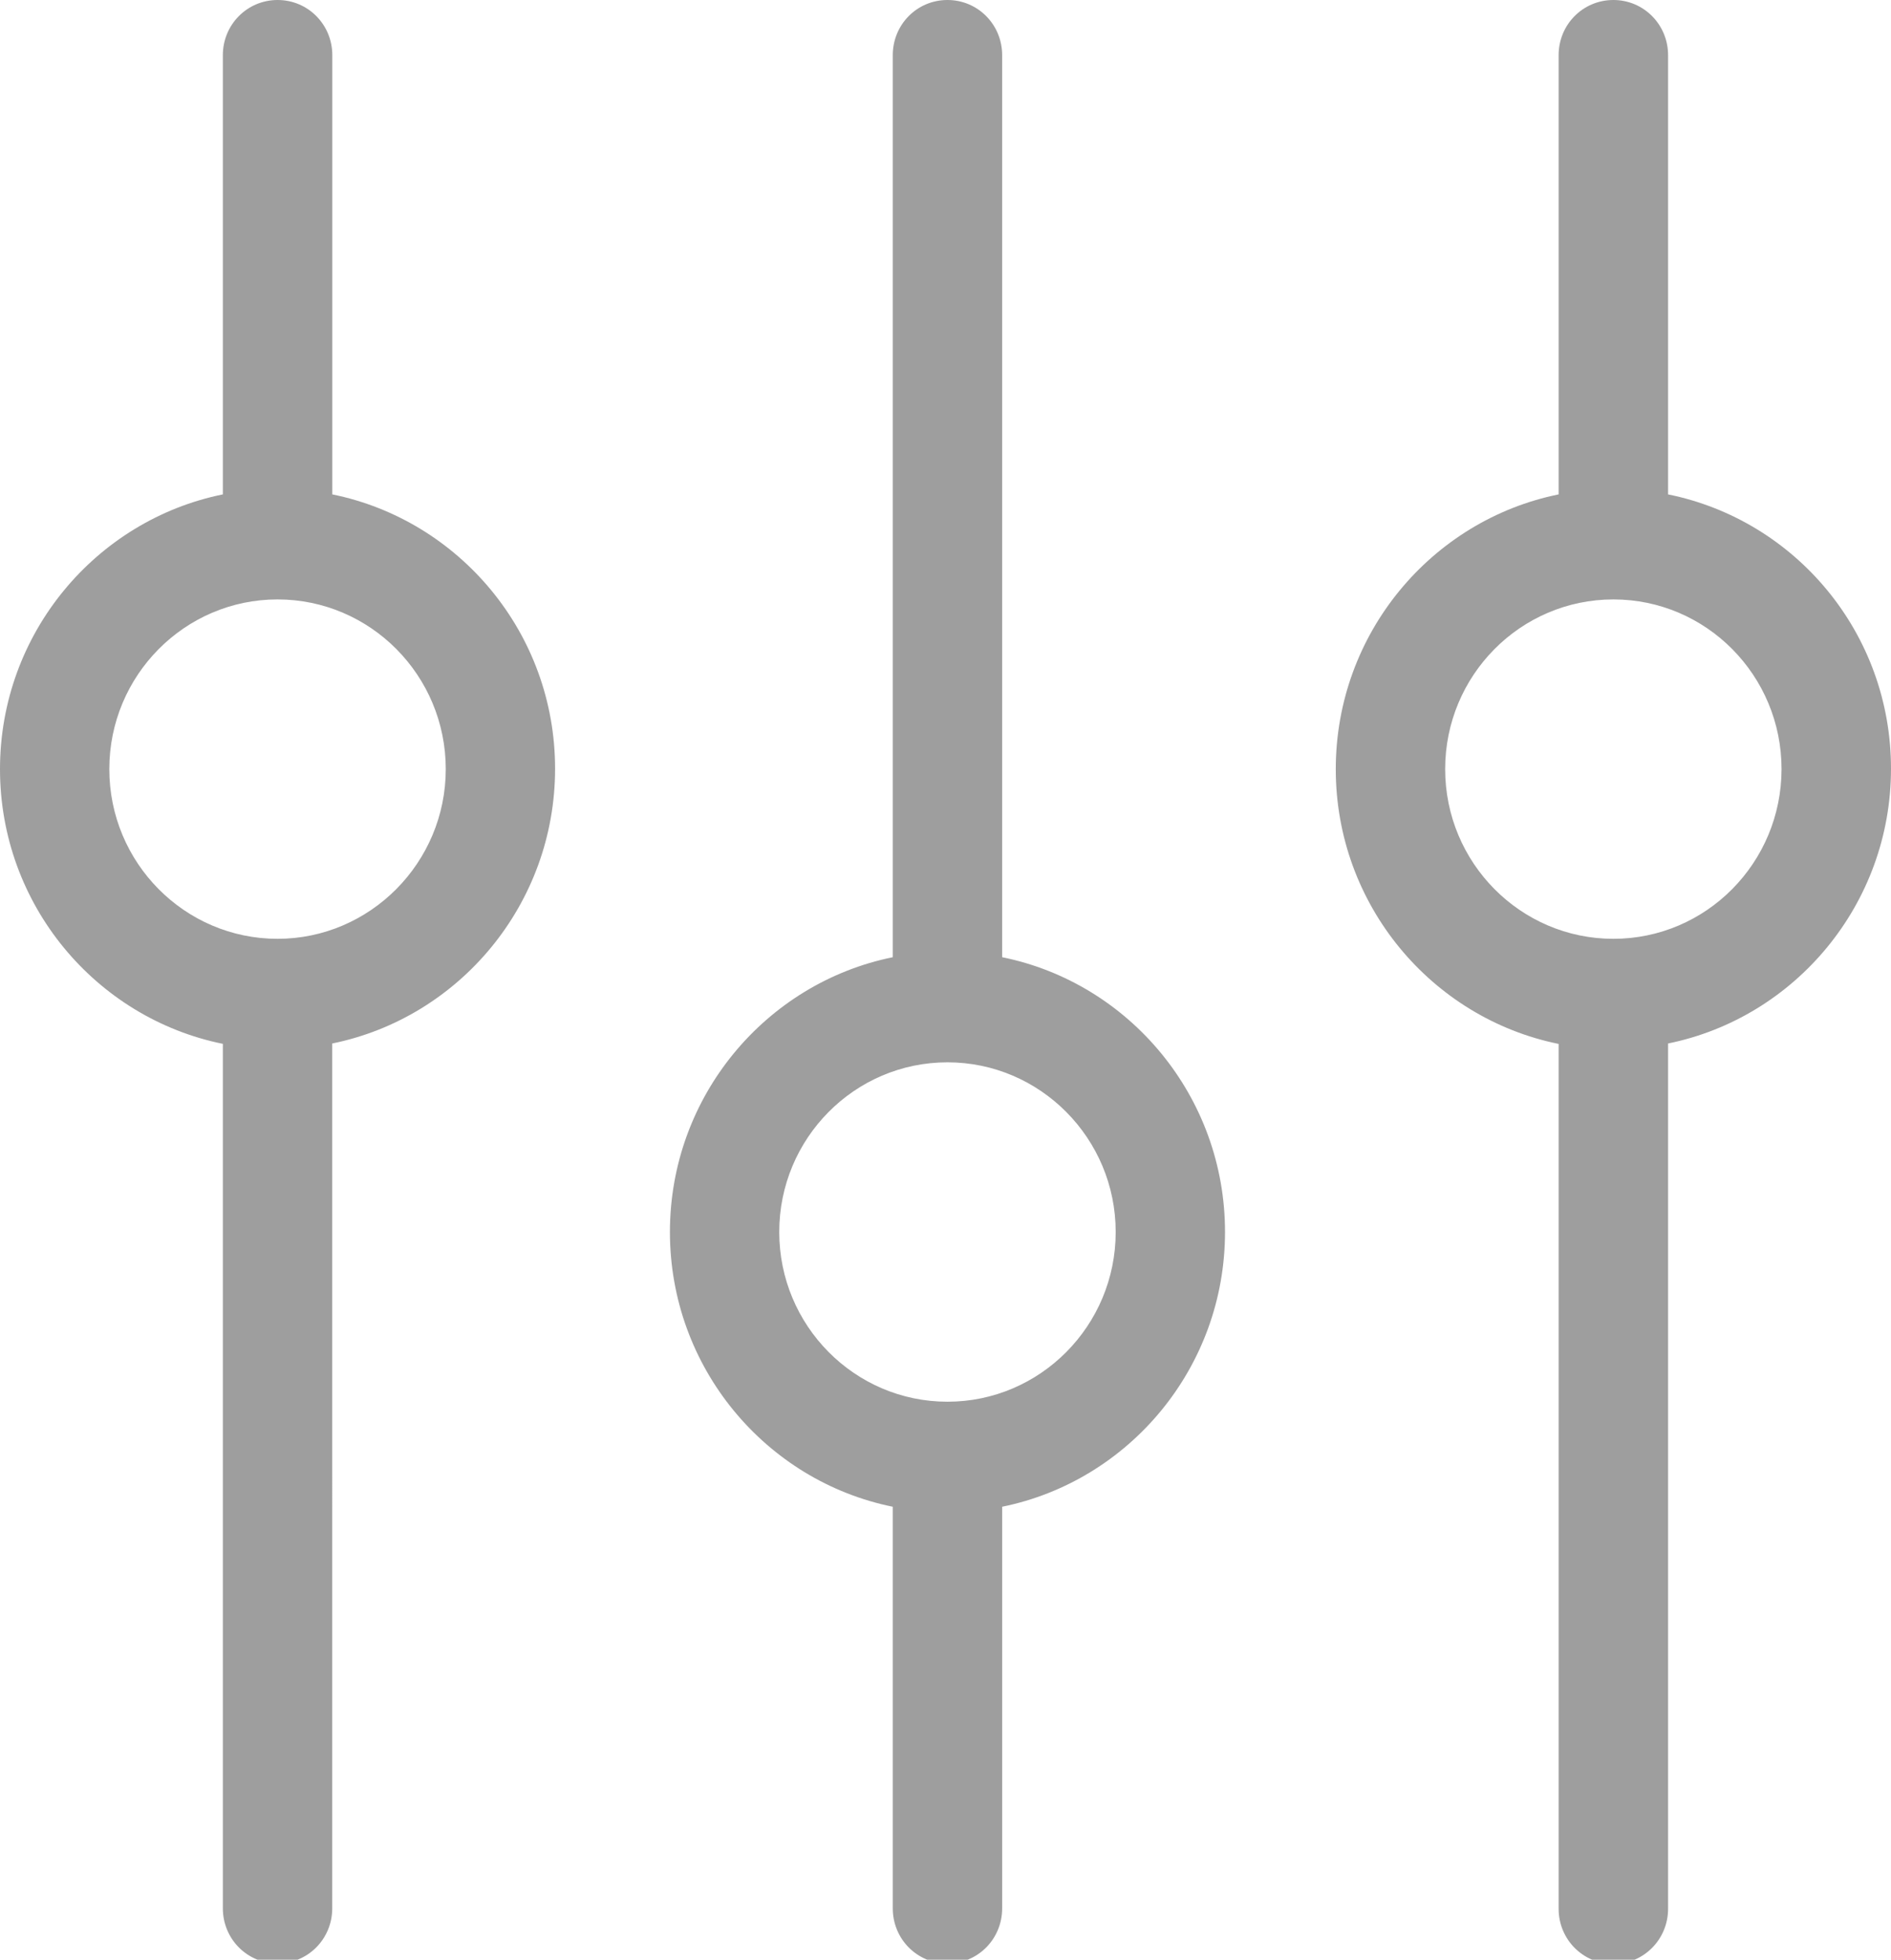 <?xml version="1.0" encoding="utf-8"?>
<!-- Generator: Adobe Illustrator 16.0.0, SVG Export Plug-In . SVG Version: 6.00 Build 0)  -->
<!DOCTYPE svg PUBLIC "-//W3C//DTD SVG 1.1//EN" "http://www.w3.org/Graphics/SVG/1.1/DTD/svg11.dtd">
<svg version="1.1" id="Layer_1" xmlns="http://www.w3.org/2000/svg" xmlns:xlink="http://www.w3.org/1999/xlink" x="0px" y="0px"
	 width="26px" height="26.942px" viewBox="4.792 -4.631 26 26.942" enable-background="new 4.792 -4.631 26 26.942"
	 xml:space="preserve">
<path id="svg2" display="none" fill="#A4A3A3" d="M12.5,0C6.661,0,1.868,4.558,1.49,10.303H0v7.324h4.428
	C4.8,21.754,8.278,25,12.5,25c4.223,0,7.7-3.246,8.072-7.373H25v-7.324h-1.49C23.132,4.558,18.338,0,12.5,0z M4.395,16.162h-2.93
	v-4.395h2.93V16.162z M19.141,16.895c0,0.787-0.139,1.543-0.391,2.242h-3.689c-0.303-0.853-1.117-1.466-2.073-1.466H12.01
	c-1.212,0-2.198,0.986-2.198,2.198s0.986,2.199,2.198,2.199h0.978c0.956,0,1.77-0.613,2.073-1.467h2.945
	c-1.193,1.77-3.217,2.935-5.507,2.935c-3.662,0-6.641-2.979-6.641-6.64v-5.86c0-0.028,0.001-0.056,0.001-0.084
	c0.919,0.333,1.899,0.507,2.882,0.507c2.033,0,3.963-0.717,5.493-2.03c1.246,0.69,2.646,1.053,4.086,1.053
	c0.265,0,0.529-0.013,0.791-0.037c0.018,0.195,0.027,0.392,0.027,0.592L19.141,16.895L19.141,16.895z M13.723,19.869
	c0,0.404-0.33,0.734-0.733,0.734h-0.979c-0.404,0-0.733-0.33-0.733-0.734s0.329-0.733,0.733-0.733h0.979
	C13.393,19.136,13.723,19.465,13.723,19.869z M6.05,9.455c0.711-2.901,3.333-5.06,6.45-5.06c2.951,0,5.458,1.936,6.32,4.603
	c-0.166,0.012-0.334,0.018-0.5,0.018c-1.346,0-2.654-0.385-3.78-1.112l-0.492-0.318l-0.418,0.41
	c-1.313,1.288-3.049,1.997-4.887,1.997C7.804,9.993,6.9,9.812,6.05,9.455z M12.5,2.93c-4.222,0-7.7,3.246-8.072,7.373h-1.47
	C3.333,5.366,7.469,1.465,12.5,1.465s9.167,3.901,9.542,8.838H20.57C20.2,6.175,16.723,2.93,12.5,2.93z M23.535,16.162h-2.93v-4.395
	h2.93V16.162z"/>
<g id="svg3" display="none">
	<g display="inline">
		<path fill="#A3A3A3" d="M11.581,10.478c0,1.42,0.727,2.678,1.835,3.422l0.005-0.969v-2.443c0-0.034,0-0.068,0.005-0.098
			c0.069-1.244,1.098-2.208,2.364-2.208c1.281,0,2.325,1.008,2.369,2.267l0.376,3.114c0.86-0.758,1.405-1.86,1.405-3.084
			c0-2.281-1.875-4.137-4.18-4.137c-0.871,0-1.678,0.264-2.345,0.715L8.049,3.154c0.148-0.421,0.232-0.876,0.232-1.346
			c0-2.287-1.87-4.137-4.18-4.137s-4.18,1.851-4.18,4.137c0,2.286,1.87,4.137,4.18,4.137c0.93,0,1.781-0.303,2.473-0.808
			l5.293,3.848C11.685,9.45,11.581,9.954,11.581,10.478z M4.102,3.805c-1.113,0-2.018-0.891-2.018-1.997
			c0-1.102,0.905-1.998,2.018-1.998S6.12,0.706,6.12,1.808C6.12,2.909,5.214,3.805,4.102,3.805z M23.853,18.043
			c-0.05-0.436-0.307-0.818-0.688-1.043c-2.483-1.445-5.604-1.959-5.604-1.959l-0.549-4.519c0-0.671-0.549-1.209-1.222-1.209
			c-0.663,0-1.202,0.524-1.222,1.175v2.453l-0.05,6.952l-1.444-1.102c0,0-1.449-1.268-2.849-0.4
			c-0.326,0.199-0.405,0.637-0.168,0.934c0.425,0.525,2.875,3.416,3.865,4.346c0,0,1.585,2.842,3.493,2.65
			c2.885-0.287,6.507-3.65,6.507-3.65C24.269,21.299,23.946,18.859,23.853,18.043z"/>
	</g>
</g>
<g id="svg2_1_" display="none">
	<path display="inline" fill="#A3A3A3" d="M0.089,4.084L0.09,23.087l14.999-0.004v-17l-2-2H0.089z M14.089,22.083h-13v-17
		l10.998-0.055v2.043l2.002,0.012V22.083L14.089,22.083z"/>
	<path display="inline" fill="#A3A3A3" d="M3.089,1.084v3h1l-0.016-2.02l11.016,0.02v2h2v14.999h-1v1h2V3.084l-2-2H3.089z"/>
	<path display="inline" fill="#A3A3A3" d="M18.184-1.919L5.089-1.916v2h2v-1h10v2h3v14.999l-0.949,0.055l-0.051,0.945h2L21.08,0.765
		L18.184-1.919z"/>
</g>
<g id="svg4" display="none">
	<g display="inline">
		<path fill="#9E9E9E" d="M22.276,0.867H3.39c-1.686,0-3.057,1.369-3.057,3.053v12.894c0,1.684,1.371,3.053,3.057,3.053h18.882
			c1.686,0,3.057-1.369,3.057-3.053V3.925C25.333,2.241,23.963,0.867,22.276,0.867z M22.276,18.473H3.39
			c-0.915,0-1.66-0.744-1.66-1.658V3.925c0-0.914,0.745-1.658,1.66-1.658h18.882c0.916,0,1.66,0.744,1.66,1.658v12.889h0.005
			C23.937,17.729,23.192,18.473,22.276,18.473z M16.097,10.207l6.113-5.476c0.284-0.258,0.31-0.698,0.052-0.987
			c-0.259-0.284-0.698-0.31-0.988-0.052l-8.43,7.557l-1.645-1.467c-0.006-0.005-0.011-0.01-0.011-0.016
			c-0.036-0.035-0.072-0.066-0.113-0.098L4.383,3.688c-0.29-0.259-0.729-0.232-0.988,0.057C3.137,4.034,3.162,4.473,3.452,4.731
			l6.185,5.522l-6.159,5.76C3.198,16.277,3.183,16.716,3.446,17c0.14,0.145,0.326,0.223,0.513,0.223c0.17,0,0.341-0.063,0.476-0.187
			l6.252-5.843l1.696,1.514c0.135,0.119,0.301,0.176,0.466,0.176c0.166,0,0.336-0.063,0.466-0.181l1.742-1.56l6.217,5.898
			c0.135,0.129,0.311,0.191,0.48,0.191c0.187,0,0.367-0.072,0.508-0.217c0.264-0.279,0.253-0.723-0.026-0.986L16.097,10.207z"/>
	</g>
</g>
<g display="none">
	<g display="inline">
		<path fill="#9E9E9E" d="M25.429,19.061V2.028c0-0.641-0.524-1.161-1.172-1.161H1.601c-0.647,0-1.172,0.52-1.172,1.161v17.032
			c0,0.214-0.216,0.807,0,0.807h9v3l-1.188-0.322c-0.216,0-0.391,0.173-0.391,0.387v1.161H7.069v0.774h11.719v-0.774h-0.781v-1.161
			c0-0.214-0.175-0.387-0.391-0.387l-1.188,0.322v-3c0,0,8.609-0.42,8.733-0.027C25.477,20.15,25.447,19.334,25.429,19.061z
			 M17.226,23.318v0.774H8.632v-0.774H17.226z M10.429,22.867v-3h5v3H10.429z M24.429,18.867h-23v-4h23V18.867z M19.429,4.867h-4
			c0.034,0.063,0,0.786,0,1l0.234,2.355h0.781l-0.016-2.355h2v1h-1v1h1v2h-1v1h1v1h-1v1h1v1h-2v-2h-1v2h-1v-1
			c0-1.58,1.607-2.314,1.689-2.328c0.048-0.008,0.094-0.025,0.136-0.05c0.186-0.109,0.245-0.347,0.135-0.531l-2.96-6.091h9v10h-3v-8
			C19.429,5.653,19.426,5.336,19.429,4.867z M15.449,9.912c-0.852,0.283-1.833,0.725-2.021,1.956h-2c-0.188-1.231-0.149-1.716-1-2
			l2-4v4h1v-4L15.449,9.912z M13.429,13.867h-2v-1h1.891L13.429,13.867z M8.688,9.958C8.663,10,8.646,10.045,8.638,10.093
			c-0.036,0.211,0.106,0.411,0.319,0.446c0.083,0.014,1.472,0.749,1.472,2.328v1h-1v-2h-1v-4h1L9.413,7.061
			C9.101,7.008,9.449,6.915,9.429,6.867L8.21,4.198C8.17,4.107,8.097,4.035,8.005,3.995C7.806,3.911,7.576,4.002,7.491,4.198
			l-1.172,2.71C6.299,6.956,6.429,6.814,6.429,6.867v7h-3v-10h9L8.688,9.958z M7.429,6.867l0.422-1.535l0.578,1.535H7.429z
			 M24.647,2.028l-0.219,11.839h-1l0.047-10.678c0-0.213,0.169-0.322-0.047-0.322h-21c-0.216,0-0.047,0.109-0.047,0.322
			l0.047,10.678h-1v-12h23c0.116,0.084,0.185,0.117,0.224,0.128C24.65,2.005,24.647,2.012,24.647,2.028z M12.929,17.899
			c0.647,0,1.172-0.521,1.172-1.161c0-0.642-0.524-1.162-1.172-1.162s-1.172,0.521-1.172,1.162
			C11.757,17.379,12.281,17.899,12.929,17.899z M12.929,16.352c0.216,0,0.391,0.173,0.391,0.387s-0.175,0.387-0.391,0.387
			s-0.391-0.173-0.391-0.387S12.713,16.352,12.929,16.352z"/>
	</g>
</g>
<g id="clipboard" display="none">
	<g display="inline">
		<path fill="#A4A4A4" d="M18.779,0.9H5.641c-0.96,0-2.12,0.026-2.12,1v3L2.262,4.786c-0.96,0-1.741,0.792-1.741,1.766v17.582
			c0,0.975,0.781,1.766,1.741,1.766h14.259c0.96,0,1-1.025,1-2v-2l1.259,0.115c0.96,0,1.741-0.793,1.741-1.766V2.666
			C20.521,1.692,19.739,0.9,18.779,0.9z M15.521,23.898h-13V6.9h13V23.898z M18.521,19.898h-1V6.9c0-0.974-1.04-2-2-2h-10v-2h13
			V19.898z M4.586,10.196h8.489c0.412,0,0.746-0.339,0.746-0.757s-0.334-0.757-0.746-0.757H4.586c-0.412,0-0.746,0.339-0.746,0.757
			S4.174,10.196,4.586,10.196z M4.586,13.604h8.489c0.412,0,0.746-0.34,0.746-0.757s-0.334-0.756-0.746-0.756H4.586
			c-0.412,0-0.746,0.338-0.746,0.756S4.174,13.604,4.586,13.604z M4.586,17.012h8.489c0.412,0,0.746-0.338,0.746-0.758
			c0-0.418-0.334-0.756-0.746-0.756H4.586c-0.412,0-0.746,0.338-0.746,0.756C3.84,16.674,4.174,17.012,4.586,17.012z M4.586,20.42
			h8.489c0.412,0,0.746-0.338,0.746-0.756s-0.334-0.758-0.746-0.758H4.586c-0.412,0-0.746,0.34-0.746,0.758S4.174,20.42,4.586,20.42
			z"/>
	</g>
</g>
<g id="panda_url" display="none">
	<g display="inline">
		<path fill="#A4A4A4" d="M16.297,21.32c0,0.873-0.712,1.584-1.587,1.584H5.188c-0.876,0-1.587-0.711-1.587-1.584v-9.513
			c0-0.875,0.711-1.586,1.587-1.586H8.09l2.54-2.537H5.188c-2.279,0-4.127,1.846-4.127,4.123v9.513c0,2.277,1.848,4.121,4.127,4.121
			h9.522c2.279,0,4.127-1.844,4.127-4.121v-5.385l-2.54,2.537V21.32z M20.175,3.456h-8.684c-1.597,0.002-1.486,0.431-0.644,1.271
			l2.726,2.724l-4.672,4.667c-0.97,0.966-0.969,2.535,0,3.501l2.039,2.039c0.969,0.965,2.536,0.965,3.505-0.002l4.673-4.667
			l2.675,2.671c0.932,0.932,1.276,0.955,1.276-0.639V6.347C23.068,3.441,23.089,3.455,20.175,3.456z"/>
	</g>
</g>
<g id="help" display="none">
	<g display="inline">
		<path fill="#A4A4A4" d="M18.301,7.856c-1.093-2.613-3.827-4.4-6.971-4.4c-5.195,0-7.245,4.4-7.52,6.737l4.102,0.55
			c0-0.55,0.547-3.162,3.418-3.162c1.776,0,2.733,0.963,3.144,1.925c0.138,0.275,0.41,1.237-0.273,1.925
			c-0.272,0.275-0.684,0.551-1.229,0.825c-1.504,0.825-3.691,2.2-3.691,6.325h4.102c0-1.375,0.409-2.063,1.641-2.75
			c0.684-0.412,1.503-0.825,2.187-1.513C18.849,12.669,19.259,10.193,18.301,7.856z M11.33,19.956c-1.511,0-2.734,1.229-2.734,2.75
			s1.224,2.75,2.734,2.75s2.733-1.229,2.733-2.75S12.841,19.956,11.33,19.956z"/>
	</g>
</g>
<g id="tick" display="none">
	<g display="inline">
		<path fill="#733CA6" d="M26.531,7.836c-0.691,0-1.25,0.567-1.25,1.267v1.276c-0.002,3.331-1.285,6.459-3.609,8.813
			c-2.324,2.352-5.412,3.645-8.697,3.645h-0.008C6.182,22.835,0.666,17.239,0.669,10.365c0.001-3.33,1.283-6.459,3.608-8.812
			c2.324-2.352,5.412-3.646,8.697-3.646h0.007c1.735,0.001,3.417,0.364,5,1.079c0.633,0.285,1.371-0.002,1.652-0.642
			c0.281-0.639-0.002-1.388-0.633-1.673c-1.906-0.861-3.932-1.298-6.019-1.299h-0.008c-3.952,0-7.669,1.558-10.465,4.388
			c-2.799,2.831-4.341,6.597-4.344,10.604c-0.002,4.006,1.536,7.774,4.331,10.61c2.796,2.834,6.514,4.396,10.469,4.398h0.009
			c3.951,0,7.667-1.557,10.464-4.387c2.799-2.832,4.342-6.598,4.344-10.605V9.103C27.783,8.403,27.223,7.836,26.531,7.836z
			 M28.771-2.875c-0.488-0.495-1.281-0.495-1.77,0L12.975,11.334L9.792,8.111c-0.488-0.495-1.281-0.495-1.77,0s-0.488,1.297,0,1.792
			l4.067,4.119c0.244,0.248,0.564,0.371,0.885,0.371c0.32,0,0.64-0.123,0.884-0.371L28.771-1.083
			C29.26-1.578,29.26-2.38,28.771-2.875z"/>
	</g>
</g>
<g id="setting" display="none">
	<g display="inline">
		<path fill="#8C8C8C" d="M22.476,18.202c0-0.627-0.514-1.138-1.145-1.138s-1.145,0.511-1.145,1.138s0.514,1.137,1.145,1.137
			S22.476,18.829,22.476,18.202z M20.864,18.202c0-0.256,0.21-0.464,0.467-0.464c0.258,0,0.467,0.208,0.467,0.464
			s-0.209,0.463-0.467,0.463C21.074,18.665,20.864,18.458,20.864,18.202z M23.417,15.985l-6.832-6.121l6.041-6.002
			c0.039-0.012,0.078-0.026,0.117-0.046l1.308-0.686c0.181-0.095,0.302-0.265,0.332-0.465s-0.034-0.398-0.179-0.542L22.731,0.66
			c-0.145-0.144-0.344-0.208-0.546-0.178s-0.372,0.15-0.468,0.33l-0.691,1.3c-0.02,0.038-0.035,0.077-0.047,0.117l-2.852,2.833
			c-0.133,0.131-0.133,0.345,0,0.477s0.348,0.132,0.48,0l2.616-2.599L21.91,3.62l-6.69,6.647l-0.686-0.681l2.92-2.902
			c0.133-0.131,0.133-0.345,0-0.477c-0.133-0.131-0.348-0.131-0.48,0l-2.119,2.105l-2.306-2.067c0.653-1.87,0.181-3.95-1.237-5.359
			C9.858-0.557,7.679-1.017,5.758-0.285C5.651-0.244,5.572-0.152,5.548-0.04S5.559,0.188,5.64,0.269l2.664,2.646
			c0.079,0.079,0.123,0.183,0.123,0.293c0,0.11-0.043,0.215-0.123,0.293L6.574,5.22C6.495,5.298,6.39,5.342,6.279,5.342
			c-0.112,0-0.216-0.043-0.295-0.122L3.32,2.574C3.238,2.493,3.122,2.458,3.009,2.482C2.896,2.506,2.804,2.584,2.763,2.691
			c-0.736,1.908-0.273,4.074,1.18,5.517c1.384,1.375,3.437,1.859,5.29,1.264l1.783,1.938c-0.086,0.166-0.197,0.322-0.334,0.458
			c-0.514,0.511-1.285,0.672-1.963,0.41c-0.125-0.048-0.268-0.019-0.363,0.075L4.2,16.481c-1.125,1.117-1.125,2.936,0,4.053
			c0.545,0.541,1.27,0.84,2.04,0.84s1.495-0.299,2.04-0.84l4.155-4.128c0.096-0.095,0.125-0.235,0.076-0.36
			c-0.264-0.674-0.102-1.439,0.412-1.95c0.515-0.511,1.285-0.671,1.963-0.409c0.126,0.048,0.268,0.018,0.363-0.076l0.783-0.779
			c0.236-0.234,0.367-0.546,0.367-0.877c0-0.332-0.131-0.645-0.367-0.879l-0.333-0.33l0.405-0.404l6.857,6.146
			c0.484,0.433,0.76,1.028,0.775,1.674c0.018,0.646-0.227,1.254-0.688,1.712c-0.457,0.455-1.067,0.697-1.714,0.683
			c-0.647-0.015-1.245-0.284-1.682-0.759l-5.099-5.539c-0.127-0.138-0.342-0.147-0.48-0.021c-0.138,0.125-0.146,0.339-0.021,0.477
			l5.099,5.539c0.563,0.612,1.333,0.959,2.168,0.979h0.069c0.809,0,1.565-0.312,2.14-0.881c0.593-0.59,0.908-1.373,0.887-2.205
			C24.395,17.31,24.04,16.544,23.417,15.985z M21.642,2.399l0.649-1.223l1.393,1.383l-1.23,0.646L21.642,2.399z M9.582,8.853
			C9.489,8.752,9.343,8.717,9.213,8.765C7.554,9.38,5.673,8.974,4.422,7.731c-1.136-1.128-1.576-2.765-1.188-4.29l2.27,2.255
			c0.207,0.206,0.482,0.319,0.775,0.319c0.292,0,0.568-0.113,0.775-0.319l1.73-1.719C8.991,3.772,9.104,3.5,9.104,3.208
			s-0.114-0.564-0.321-0.77l-2.27-2.255c1.534-0.385,3.181,0.052,4.317,1.181c1.283,1.274,1.677,3.18,1.004,4.855
			C11.782,6.35,11.817,6.5,11.923,6.594l2.451,2.197l-0.32,0.32L13.72,8.778c-0.236-0.234-0.549-0.364-0.883-0.364
			s-0.648,0.129-0.884,0.364l-0.784,0.779c-0.094,0.094-0.125,0.234-0.076,0.359c0.091,0.231,0.13,0.473,0.123,0.711L9.582,8.853z
			 M15.553,12.354l-0.635,0.631c-0.874-0.25-1.823-0.013-2.474,0.634c-0.651,0.646-0.891,1.591-0.639,2.458L7.8,20.058
			c-0.417,0.414-0.971,0.642-1.56,0.642s-1.143-0.228-1.56-0.642c-0.86-0.855-0.86-2.246,0-3.1l4.006-3.98
			c0.873,0.25,1.823,0.013,2.475-0.633c0.65-0.646,0.889-1.592,0.637-2.459l0.635-0.631c0.223-0.221,0.586-0.221,0.808,0l0.573,0.57
			l1.166,1.158l0.573,0.569C15.775,11.774,15.775,12.134,15.553,12.354z M9.366,14.251c-0.132-0.132-0.347-0.132-0.48,0
			l-3.214,3.193c-0.132,0.132-0.132,0.346,0,0.477c0.066,0.066,0.153,0.1,0.24,0.1s0.174-0.033,0.24-0.1l3.214-3.193
			C9.499,14.597,9.499,14.382,9.366,14.251z M10.073,15.431l-3.214,3.193c-0.132,0.133-0.132,0.346,0,0.477
			c0.066,0.066,0.153,0.1,0.24,0.1s0.174-0.033,0.24-0.1l3.214-3.193c0.133-0.131,0.133-0.345,0-0.477
			C10.421,15.3,10.206,15.3,10.073,15.431z"/>
	</g>
</g>
<g id="domain" display="none">
	<g display="inline">
		<path fill="#7AB428" d="M28.014,14.008c-0.375,0-0.624,0.246-0.624,0.615v3.682c0,0.98-0.874,1.84-1.873,1.84H5.539
			c-0.999,0-1.873-0.859-1.873-1.84V0.509H27.39v4.295c0,0.368,0.249,0.614,0.624,0.614s0.625-0.246,0.625-0.614v-7.363
			c0-1.718-1.374-3.068-3.122-3.068H5.539c-1.748,0-3.121,1.35-3.121,3.068v20.864c0,1.719,1.374,3.068,3.121,3.068h19.978
			c1.748,0,3.122-1.352,3.122-3.068v-3.682C28.639,14.254,28.389,14.008,28.014,14.008z M10.533-3.173
			c0.375,0,0.625,0.246,0.625,0.614s-0.25,0.613-0.625,0.613c-0.375,0-0.624-0.245-0.624-0.613S10.159-3.173,10.533-3.173z
			 M8.036-3.173c0.375,0,0.625,0.246,0.625,0.614s-0.25,0.613-0.625,0.613S7.412-2.191,7.412-2.559S7.662-3.173,8.036-3.173z
			 M5.539-3.173c0.375,0,0.625,0.246,0.625,0.614s-0.25,0.613-0.625,0.613c-0.375,0-0.624-0.245-0.624-0.613
			S5.165-3.173,5.539-3.173z M26.766,7.873c-0.375,0-0.625,0.246-0.625,0.614S26.391,9.1,26.766,9.1
			c0.374,0,0.624-0.246,0.624-0.614S27.14,7.873,26.766,7.873z M29.387,6.645c-0.374-0.123-0.623,0.123-0.748,0.491l-1.249,4.909
			c-0.125,0.368,0.125,0.613,0.499,0.736h0.125c0.25,0,0.5-0.246,0.625-0.491l1.248-4.909C30.012,7.014,29.762,6.768,29.387,6.645z
			 M31.885,6.645c-0.375-0.123-0.625,0.123-0.75,0.491l-1.248,4.909c-0.125,0.368,0.125,0.613,0.5,0.736h0.125
			c0.249,0,0.498-0.246,0.623-0.491l1.25-4.909C32.509,7.014,32.26,6.768,31.885,6.645z M26.766,10.327
			c-0.375,0-0.625,0.246-0.625,0.614s0.25,0.613,0.625,0.613c0.374,0,0.624-0.245,0.624-0.613S27.14,10.327,26.766,10.327z
			 M13.031,12.782c0.374,0,0.623-0.246,0.623-0.614V7.873h0.625c0.375,0,0.624-0.246,0.624-0.614s-0.249-0.614-0.624-0.614h-2.498
			c-0.375,0-0.624,0.246-0.624,0.614s0.25,0.614,0.624,0.614h0.625v4.295C12.406,12.536,12.656,12.782,13.031,12.782z M21.771,6.645
			c-0.375,0-0.625,0.246-0.625,0.614v4.909c0,0.368,0.25,0.614,0.625,0.614c0.374,0,0.623-0.246,0.623-0.614v-1.841h0.625
			c0.998,0,1.873-0.859,1.873-1.841c0-0.982-0.875-1.841-1.873-1.841H21.771z M23.645,8.486c0,0.368-0.25,0.614-0.625,0.614h-0.625
			V7.873h0.625C23.395,7.873,23.645,8.118,23.645,8.486z M18.025,12.782c0.374,0,0.624-0.246,0.624-0.614V7.873h0.624
			c0.375,0,0.625-0.246,0.625-0.614s-0.25-0.614-0.625-0.614h-2.497c-0.374,0-0.624,0.246-0.624,0.614s0.25,0.614,0.624,0.614H17.4
			v4.295C17.4,12.536,17.65,12.782,18.025,12.782z M9.285,12.782c0.375,0,0.625-0.246,0.625-0.614V7.259
			c0-0.368-0.25-0.614-0.625-0.614S8.661,6.891,8.661,7.259V9.1H6.163V7.259c0-0.368-0.25-0.614-0.625-0.614
			c-0.375,0-0.624,0.246-0.624,0.614v4.909c0,0.368,0.25,0.614,0.624,0.614c0.375,0,0.625-0.246,0.625-0.614v-1.841h2.498v1.841
			C8.661,12.536,8.91,12.782,9.285,12.782z"/>
	</g>
</g>
<g id="rename-site" display="none">
	<g display="inline">
		<path fill="#7AB428" d="M22.496-4.294l-1.119-0.31c-0.145-0.048-0.286-0.033-0.424,0.045c-0.139,0.079-0.232,0.197-0.28,0.355
			L13.942,19.3c-0.048,0.157-0.033,0.306,0.045,0.446c0.079,0.139,0.195,0.233,0.353,0.281l1.118,0.311
			c0.145,0.049,0.286,0.033,0.425-0.046c0.138-0.079,0.23-0.197,0.279-0.354l6.73-23.503c0.048-0.158,0.033-0.307-0.045-0.446
			S22.652-4.246,22.496-4.294z M12.409,0.294c0-0.158-0.061-0.297-0.181-0.419l-0.902-0.91c-0.12-0.121-0.259-0.182-0.415-0.182
			s-0.295,0.061-0.415,0.182L2.087,7.448C1.967,7.57,1.907,7.709,1.907,7.867c0,0.158,0.061,0.297,0.181,0.418l8.409,8.484
			c0.12,0.121,0.258,0.182,0.415,0.182s0.295-0.061,0.415-0.182l0.902-0.91c0.12-0.121,0.181-0.262,0.181-0.42
			c0-0.156-0.061-0.297-0.181-0.418L5.137,7.867l7.091-7.155C12.349,0.591,12.409,0.452,12.409,0.294z M34.748,7.448l-8.409-8.483
			c-0.12-0.122-0.259-0.182-0.415-0.182s-0.295,0.061-0.415,0.182l-0.901,0.91c-0.121,0.121-0.182,0.261-0.182,0.418
			c0,0.158,0.061,0.298,0.182,0.419l7.091,7.155l-7.091,7.154c-0.121,0.121-0.182,0.262-0.182,0.418c0,0.158,0.061,0.299,0.182,0.42
			l0.901,0.91c0.12,0.121,0.259,0.182,0.415,0.182s0.295-0.061,0.415-0.182l8.409-8.484c0.12-0.121,0.18-0.261,0.18-0.419
			S34.868,7.569,34.748,7.448z"/>
	</g>
</g>
<path id="duplicate-site" display="none" fill="#7AB428" d="M21.926-4.13H8.716c-1.083,0-1.963,0.861-1.963,1.92v1.591H3.671
	c-1.083,0-1.963,0.861-1.963,1.92v16.642c0,1.061,0.88,1.92,1.963,1.92h17.017c1.083,0,1.963-0.859,1.963-1.92v-1.59h3.081
	c1.082,0,1.963-0.861,1.963-1.922V1.22L21.926-4.13z M10.172,14.117c-0.156,0.152-0.361,0.229-0.566,0.229
	c-0.205,0-0.41-0.078-0.566-0.229c-0.313-0.307-0.313-0.803,0-1.109l5.311-5.191h-3.176c-0.443,0-0.801-0.351-0.801-0.784
	c0-0.434,0.357-0.784,0.801-0.784h5.109c0.104,0,0.209,0.021,0.307,0.062c0.195,0.079,0.352,0.231,0.433,0.423
	c0.041,0.096,0.062,0.197,0.062,0.299v4.997c0,0.434-0.357,0.784-0.801,0.784s-0.801-0.351-0.801-0.784V8.923L10.172,14.117z
	 M22.234-3.43l4.689,4.349h-3.033c-0.913,0-1.656-0.727-1.656-1.619V-3.43z M21.344,17.943c0,0.354-0.294,0.641-0.654,0.641H3.672
	c-0.361,0-0.654-0.287-0.654-0.641V1.301c0-0.354,0.293-0.64,0.654-0.64h3.081v13.771c0,1.061,0.88,1.922,1.963,1.922h12.628
	L21.344,17.943L21.344,17.943z"/>
<g id="statistics" display="none">
	<g display="inline">
		<path fill="#9E9E9E" d="M10.144,12.888l-1.588,1.629c-0.226,0.229-0.407,0.68-0.407,1.006v4.24h2.404v-6.701
			C10.552,12.735,10.37,12.657,10.144,12.888z M20.702,8.869l-1.589,1.63c-0.225,0.23-0.407,0.681-0.407,1.007v8.257h2.404V9.041
			C21.11,8.715,20.928,8.638,20.702,8.869z M24.052,5.438l-1.42,1.451c-0.225,0.23-0.408,0.681-0.408,1.006v11.867h2.235V5.611
			C24.459,5.286,24.276,5.208,24.052,5.438z M17.183,12.476l-1.518,1.552c0,0-0.107,0.111-0.24,0.247
			c-0.131,0.136-0.238,0.511-0.238,0.835v4.652h2.403v-7.114C17.59,12.324,17.407,12.246,17.183,12.476z M13.298,14.03l-1.223-1.252
			c-0.226-0.229-0.408-0.152-0.408,0.173v6.812h2.404v-4.355c0-0.326-0.174-0.766-0.387-0.983L13.298,14.03z M6.623,16.494
			L5.53,17.616l-0.776,0.795c-0.225,0.23-0.406,0.627-0.406,0.885v0.467H7.03v-3.096C7.03,16.341,6.848,16.263,6.623,16.494z
			 M26.614-4.228h-8.181c-0.317,0-0.395,0.187-0.169,0.417l2.91,2.982l-1.188,1.21l-5.504,5.643l-2.912-2.981
			c-0.225-0.23-0.59-0.23-0.814,0L2.66,11.341c-0.899,0.922-0.899,2.416,0.001,3.336l0.056,0.058c0.899,0.922,2.358,0.922,3.257,0
			l5.188-5.317l2.912,2.979c0.226,0.229,0.59,0.229,0.814,0l9.6-9.831l2.868,2.937c0.224,0.231,0.407,0.153,0.407-0.172v-8.427
			C27.765-3.7,27.2-4.228,26.614-4.228z"/>
	</g>
</g>
<g display="none">
	<g display="inline">
		<path fill="#7AB428" d="M25.187,4.969c2.595,0,4.706-2.153,4.706-4.8s-2.111-4.8-4.706-4.8s-4.706,2.153-4.706,4.8
			S22.592,4.969,25.187,4.969z M25.187-3.154c1.796,0,3.259,1.491,3.259,3.323s-1.463,3.323-3.259,3.323s-3.258-1.491-3.258-3.323
			S23.391-3.154,25.187-3.154z M25.187,6.741c-2.489,0-4.863,1.092-6.513,2.997c-0.265,0.306-0.236,0.772,0.063,1.042
			c0.3,0.27,0.757,0.241,1.021-0.064c1.214-1.401,2.898-2.274,4.704-2.459v0.729c0,0.408,0.324,0.738,0.724,0.738
			s0.724-0.331,0.724-0.738v-0.73c3.654,0.372,6.516,3.525,6.516,7.347c0,0.408,0.324,0.738,0.725,0.738s0.725-0.33,0.725-0.738
			C33.875,10.716,29.977,6.741,25.187,6.741z M10.562,4.969c2.594,0,4.706-2.153,4.706-4.8s-2.111-4.8-4.706-4.8
			c-2.595,0-4.706,2.153-4.706,4.8S7.967,4.969,10.562,4.969z M10.562-3.154c1.796,0,3.258,1.491,3.258,3.323
			s-1.462,3.323-3.258,3.323S7.304,2.001,7.304,0.169S8.766-3.154,10.562-3.154z M10.562,6.741c-4.79,0-8.688,3.975-8.688,8.861
			c0,0.408,0.324,0.738,0.724,0.738c0.4,0,0.724-0.33,0.724-0.738c0-3.822,2.863-6.976,6.516-7.347v0.73
			c0,0.408,0.324,0.739,0.724,0.739s0.724-0.331,0.724-0.739v-0.73c3.653,0.372,6.517,3.525,6.517,7.347
			c0,0.408,0.324,0.738,0.723,0.738c0.4,0,0.725-0.33,0.725-0.738C19.25,10.716,15.353,6.741,10.562,6.741z M10.562,10.462
			c-0.4,0-0.724,0.331-0.724,0.738v4.431c0,0.408,0.324,0.738,0.724,0.738s0.724-0.33,0.724-0.738V11.2
			C11.286,10.792,10.962,10.462,10.562,10.462z M25.187,10.462c-0.399,0-0.724,0.331-0.724,0.738v4.431
			c0,0.408,0.324,0.738,0.724,0.738s0.724-0.33,0.724-0.738V11.2C25.91,10.792,25.586,10.462,25.187,10.462z"/>
	</g>
</g>
<g>
	<g>
		<path fill="#9E9E9E" d="M18.571,8.529V-3.872c0-0.421-0.334-0.759-0.752-0.759s-0.752,0.337-0.752,0.759V8.529
			c-1.744,0.354-3.064,1.912-3.064,3.778s1.32,3.424,3.064,3.777v5.521c0,0.422,0.334,0.759,0.752,0.759s0.752-0.337,0.752-0.759
			v-5.521c1.744-0.354,3.064-1.911,3.064-3.777C21.636,10.446,20.321,8.883,18.571,8.529z M17.819,14.64
			c-1.276,0-2.313-1.046-2.313-2.333s1.036-2.333,2.313-2.333c1.275,0,2.313,1.046,2.313,2.333S19.095,14.64,17.819,14.64z
			 M9.361,2.166v-6.038c0-0.421-0.334-0.759-0.752-0.759S7.856-4.293,7.856-3.872v6.038C6.112,2.52,4.792,4.077,4.792,5.943
			c0,1.866,1.32,3.423,3.064,3.777v11.884c0,0.422,0.334,0.759,0.752,0.759s0.752-0.337,0.752-0.759V9.715
			c1.744-0.354,3.064-1.912,3.064-3.778S11.105,2.52,9.361,2.166z M8.608,8.276c-1.276,0-2.313-1.045-2.313-2.333
			c0-1.288,1.037-2.333,2.313-2.333s2.313,1.045,2.313,2.333C10.921,7.23,9.879,8.276,8.608,8.276z M27.727,2.166v-6.038
			c0-0.421-0.335-0.759-0.752-0.759c-0.418,0-0.753,0.337-0.753,0.759v6.038c-1.744,0.354-3.064,1.911-3.064,3.778
			c0,1.866,1.32,3.423,3.064,3.777v11.89c0,0.421,0.335,0.759,0.753,0.759c0.417,0,0.752-0.338,0.752-0.759V9.715
			c1.744-0.354,3.065-1.912,3.065-3.778S29.477,2.52,27.727,2.166z M26.975,8.276c-1.276,0-2.313-1.045-2.313-2.333
			c0-1.288,1.036-2.333,2.313-2.333s2.312,1.045,2.312,2.333C29.286,7.23,28.251,8.276,26.975,8.276z"/>
	</g>
</g>
</svg>
